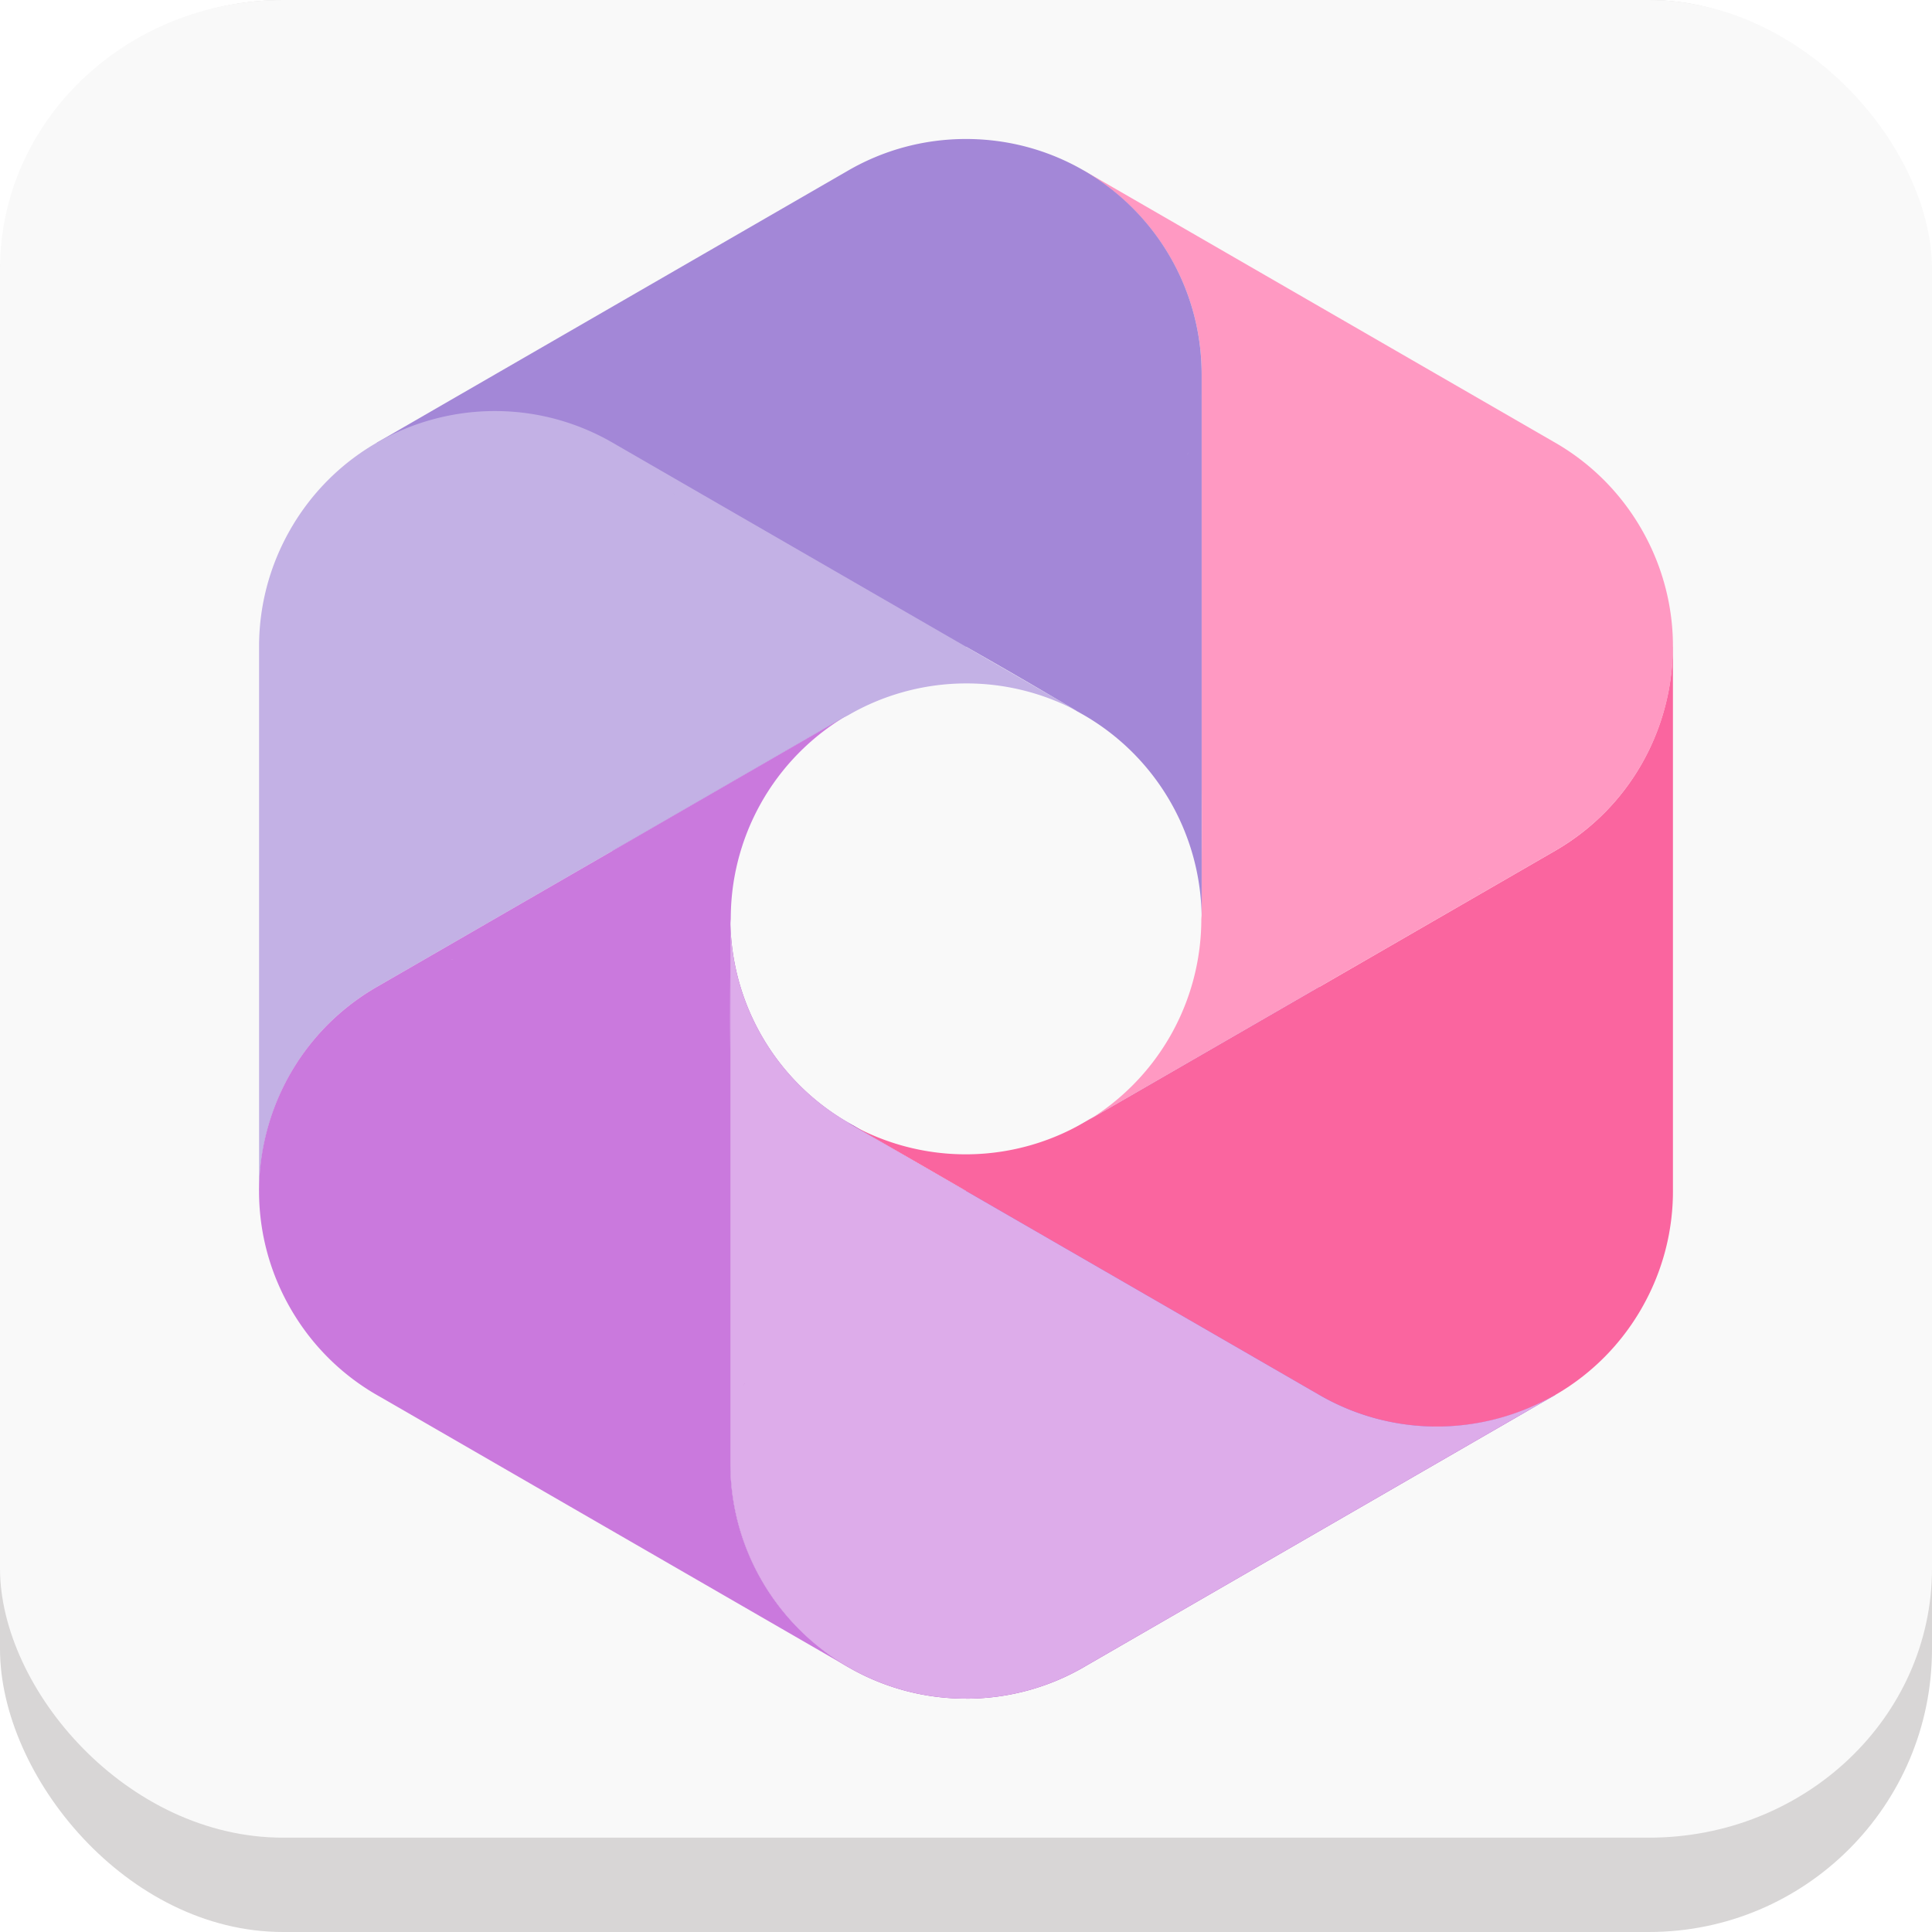 <?xml version="1.0" encoding="UTF-8" standalone="no"?>
<!-- Created with Inkscape (http://www.inkscape.org/) -->

<svg
   width="2048"
   height="2048"
   viewBox="0 0 541.867 541.867"
   version="1.1"
   id="svg5"
   inkscape:version="1.1 (c4e8f9ed74, 2021-05-24)"
   sodipodi:docname="org.gnome.Photos.svg"
   xmlns:inkscape="http://www.inkscape.org/namespaces/inkscape"
   xmlns:sodipodi="http://sodipodi.sourceforge.net/DTD/sodipodi-0.dtd"
   xmlns:xlink="http://www.w3.org/1999/xlink"
   xmlns="http://www.w3.org/2000/svg"
   xmlns:svg="http://www.w3.org/2000/svg">
  <sodipodi:namedview
     id="namedview7"
     pagecolor="#ffffff"
     bordercolor="#959191"
     borderopacity="1"
     inkscape:pageshadow="2"
     inkscape:pageopacity="0.0"
     inkscape:pagecheckerboard="true"
     inkscape:document-units="px"
     showgrid="false"
     inkscape:showpageshadow="false"
     inkscape:snap-page="true"
     inkscape:snap-bbox="true"
     inkscape:bbox-nodes="true"
     inkscape:snap-object-midpoints="true"
     inkscape:bbox-paths="true"
     inkscape:snap-midpoints="true"
     inkscape:object-paths="true"
     inkscape:zoom="0.17090256"
     inkscape:cx="514.9133"
     inkscape:cy="1129.2985"
     inkscape:window-width="1366"
     inkscape:window-height="731"
     inkscape:window-x="0"
     inkscape:window-y="0"
     inkscape:window-maximized="1"
     inkscape:current-layer="layer1"
     inkscape:snap-bbox-edge-midpoints="true"
     inkscape:snap-global="true"
     inkscape:snap-bbox-midpoints="true" />
  <defs
     id="defs2">
    <filter
       style="color-interpolation-filters:sRGB;"
       inkscape:label="Drop Shadow"
       id="filter23799"
       x="-0.053"
       y="-0.079"
       width="1.105"
       height="1.206">
      <feFlood
         flood-opacity="0.859"
         flood-color="rgb(2,153,65)"
         result="flood"
         id="feFlood23789" />
      <feComposite
         in="flood"
         in2="SourceGraphic"
         operator="out"
         result="composite1"
         id="feComposite23791" />
      <feGaussianBlur
         in="composite1"
         stdDeviation="8.953"
         result="blur"
         id="feGaussianBlur23793" />
      <feOffset
         dx="0"
         dy="13.346"
         result="offset"
         id="feOffset23795" />
      <feComposite
         in="offset"
         in2="SourceGraphic"
         operator="atop"
         result="composite2"
         id="feComposite23797" />
    </filter>
    <filter
       style="color-interpolation-filters:sRGB;"
       inkscape:label="Drop Shadow"
       id="filter24873"
       x="-0.025"
       y="-0.026"
       width="1.05"
       height="1.053">
      <feFlood
         flood-opacity="0.859"
         flood-color="rgb(255,255,255)"
         result="flood"
         id="feFlood24863" />
      <feComposite
         in="flood"
         in2="SourceGraphic"
         operator="out"
         result="composite1"
         id="feComposite24865" />
      <feGaussianBlur
         in="composite1"
         stdDeviation="5.645"
         result="blur"
         id="feGaussianBlur24867" />
      <feOffset
         dx="0"
         dy="0"
         result="offset"
         id="feOffset24869" />
      <feComposite
         in="offset"
         in2="SourceGraphic"
         operator="atop"
         result="composite2"
         id="feComposite24871" />
    </filter>
    <clipPath
       clipPathUnits="userSpaceOnUse"
       id="clipPath961">
      <rect
         style="fill:#00c853;stroke:none;stroke-width:0.529"
         id="rect963"
         width="541.867"
         height="541.867"
         x="1.4210855e-14"
         y="2.717972e-05"
         rx="79.375"
         ry="79.375" />
    </clipPath>
    <filter
       style="color-interpolation-filters:sRGB"
       inkscape:label="Drop Shadow"
       id="filter24873-3"
       x="-0.025"
       y="-0.026"
       width="1.05"
       height="1.053">
      <feFlood
         flood-opacity="0.859"
         flood-color="rgb(255,255,255)"
         result="flood"
         id="feFlood24863-6" />
      <feComposite
         in="flood"
         in2="SourceGraphic"
         operator="out"
         result="composite1"
         id="feComposite24865-7" />
      <feGaussianBlur
         in="composite1"
         stdDeviation="5.645"
         result="blur"
         id="feGaussianBlur24867-5" />
      <feOffset
         dx="0"
         dy="0"
         result="offset"
         id="feOffset24869-3" />
      <feComposite
         in="offset"
         in2="SourceGraphic"
         operator="atop"
         result="composite2"
         id="feComposite24871-5" />
    </filter>
    <filter
       style="color-interpolation-filters:sRGB;"
       inkscape:label="Drop Shadow"
       id="filter2176"
       x="-0.03"
       y="-0.048"
       width="1.061"
       height="1.122">
      <feFlood
         flood-opacity="1"
         flood-color="rgb(156,38,38)"
         result="flood"
         id="feFlood2166" />
      <feComposite
         in="flood"
         in2="SourceGraphic"
         operator="in"
         result="composite1"
         id="feComposite2168" />
      <feGaussianBlur
         in="composite1"
         stdDeviation="6"
         result="blur"
         id="feGaussianBlur2170" />
      <feOffset
         dx="0"
         dy="8"
         result="offset"
         id="feOffset2172" />
      <feComposite
         in="SourceGraphic"
         in2="offset"
         operator="over"
         result="composite2"
         id="feComposite2174" />
    </filter>
    <linearGradient
       y2="236"
       x2="96"
       y1="236"
       x1="32"
       gradientTransform="translate(604.817,170.586)"
       gradientUnits="userSpaceOnUse"
       id="linearGradient1099"
       xlink:href="#linearGradient1036" />
    <linearGradient
       id="linearGradient1036">
      <stop
         id="stop1032"
         offset="0"
         style="stop-color:#d5d3cf;stop-opacity:1;" />
      <stop
         id="stop1034"
         offset="1"
         style="stop-color:#f6f5f4;stop-opacity:1" />
    </linearGradient>
    <radialGradient
       r="32"
       fy="-76"
       fx="-244"
       cy="-76"
       cx="-244"
       gradientTransform="matrix(0.883,0,0,0.883,-460.35,463.12)"
       gradientUnits="userSpaceOnUse"
       id="radialGradient1103"
       xlink:href="#linearGradient1069" />
    <linearGradient
       id="linearGradient1069">
      <stop
         id="stop1065"
         offset="0"
         style="stop-color:#d5d3cf;stop-opacity:1" />
      <stop
         id="stop1067-1"
         offset="1"
         style="stop-color:#949390;stop-opacity:1" />
    </linearGradient>
    <linearGradient
       gradientUnits="userSpaceOnUse"
       y2="232"
       x2="64"
       y1="262.5"
       x1="64"
       id="linearGradient1027"
       xlink:href="#linearGradient1025"
       gradientTransform="translate(-470.586,432.817)" />
    <linearGradient
       id="linearGradient1025">
      <stop
         id="stop1021"
         offset="0"
         style="stop-color:#9a9996;stop-opacity:1" />
      <stop
         id="stop1023"
         offset="1"
         style="stop-color:#77767b;stop-opacity:1" />
    </linearGradient>
    <inkscape:path-effect
       effect="spiro"
       id="path-effect35304-9"
       is_visible="true" />
    <clipPath
       clipPathUnits="userSpaceOnUse"
       id="clipPath1440">
      <circle
         style="display:inline;opacity:1;vector-effect:none;fill:none;fill-opacity:1;stroke:#000000;stroke-width:2;stroke-linecap:butt;stroke-linejoin:miter;stroke-miterlimit:4;stroke-dasharray:none;stroke-dashoffset:0;stroke-opacity:1;marker:none;marker-start:none;marker-mid:none;marker-end:none;paint-order:normal;enable-background:new"
         id="circle1442"
         cx="-134.35"
         cy="193.747"
         r="24"
         transform="rotate(-45)" />
    </clipPath>
    <clipPath
       clipPathUnits="userSpaceOnUse"
       id="clipPath1430">
      <circle
         style="display:inline;opacity:1;vector-effect:none;fill:none;fill-opacity:1;stroke:#000000;stroke-width:2;stroke-linecap:butt;stroke-linejoin:miter;stroke-miterlimit:4;stroke-dasharray:none;stroke-dashoffset:0;stroke-opacity:1;marker:none;marker-start:none;marker-mid:none;marker-end:none;paint-order:normal;enable-background:new"
         id="circle1432"
         cx="12"
         cy="232"
         r="24" />
    </clipPath>
    <clipPath
       clipPathUnits="userSpaceOnUse"
       id="clipPath1440-9">
      <circle
         style="display:inline;opacity:1;vector-effect:none;fill:none;fill-opacity:1;stroke:#000000;stroke-width:2;stroke-linecap:butt;stroke-linejoin:miter;stroke-miterlimit:4;stroke-dasharray:none;stroke-dashoffset:0;stroke-opacity:1;marker:none;marker-start:none;marker-mid:none;marker-end:none;paint-order:normal;enable-background:new"
         id="circle1442-5"
         cx="-134.35"
         cy="193.747"
         r="24"
         transform="rotate(-45)" />
    </clipPath>
    <clipPath
       clipPathUnits="userSpaceOnUse"
       id="clipPath1430-1">
      <circle
         style="display:inline;opacity:1;vector-effect:none;fill:none;fill-opacity:1;stroke:#000000;stroke-width:2;stroke-linecap:butt;stroke-linejoin:miter;stroke-miterlimit:4;stroke-dasharray:none;stroke-dashoffset:0;stroke-opacity:1;marker:none;marker-start:none;marker-mid:none;marker-end:none;paint-order:normal;enable-background:new"
         id="circle1432-8"
         cx="12"
         cy="232"
         r="24" />
    </clipPath>
    <clipPath
       clipPathUnits="userSpaceOnUse"
       id="clipPath2024">
      <rect
         style="opacity:1;vector-effect:none;fill:#63452c;fill-opacity:1;stroke:none;stroke-width:4;stroke-linecap:round;stroke-linejoin:round;stroke-miterlimit:4;stroke-dasharray:none;stroke-dashoffset:0;stroke-opacity:1"
         id="rect2026"
         width="74"
         height="98"
         x="6"
         y="196" />
    </clipPath>
    <linearGradient
       id="linearGradient914"
       inkscape:collect="always">
      <stop
         id="stop910"
         offset="0"
         style="stop-color:#f6f5f4;stop-opacity:0.437" />
      <stop
         id="stop912"
         offset="1"
         style="stop-color:#deddda;stop-opacity:0;" />
    </linearGradient>
    <radialGradient
       gradientTransform="matrix(2.609,0,0,1.841,-102.957,-748.947)"
       gradientUnits="userSpaceOnUse"
       r="46"
       fy="296"
       fx="64"
       cy="296"
       cx="64"
       id="radialGradient916"
       xlink:href="#linearGradient914"
       inkscape:collect="always" />
    <filter
       style="color-interpolation-filters:sRGB;"
       inkscape:label="Drop Shadow"
       id="filter1507"
       x="-0.043"
       y="-0.045"
       width="1.086"
       height="1.159">
      <feFlood
         flood-opacity="0.282"
         flood-color="rgb(0,0,0)"
         result="flood"
         id="feFlood1497" />
      <feComposite
         in="flood"
         in2="SourceGraphic"
         operator="in"
         result="composite1"
         id="feComposite1499" />
      <feGaussianBlur
         in="composite1"
         stdDeviation="1.998"
         result="blur"
         id="feGaussianBlur1501" />
      <feOffset
         dx="0"
         dy="7.507"
         result="offset"
         id="feOffset1503" />
      <feComposite
         in="SourceGraphic"
         in2="offset"
         operator="over"
         result="composite2"
         id="feComposite1505" />
    </filter>
    <clipPath
       clipPathUnits="userSpaceOnUse"
       id="clipPath11543">
      <rect
         style="fill:#f0c04e;fill-opacity:1;stroke:none;stroke-width:0.529"
         id="rect11545"
         width="541.867"
         height="541.867"
         x="1.4746095e-06"
         y="6.4330168e-05"
         rx="79.375"
         ry="79.375" />
    </clipPath>
    <filter
       style="color-interpolation-filters:sRGB"
       inkscape:label="Drop Shadow"
       id="filter24873-3-3"
       x="-0.025"
       y="-0.026"
       width="1.05"
       height="1.053">
      <feFlood
         flood-opacity="0.859"
         flood-color="rgb(222,221,218)"
         result="flood"
         id="feFlood24863-6-6" />
      <feComposite
         in="flood"
         in2="SourceGraphic"
         operator="out"
         result="composite1"
         id="feComposite24865-7-7" />
      <feGaussianBlur
         in="composite1"
         stdDeviation="5.645"
         result="blur"
         id="feGaussianBlur24867-5-5" />
      <feOffset
         dx="0"
         dy="0"
         result="offset"
         id="feOffset24869-3-3" />
      <feComposite
         in="offset"
         in2="SourceGraphic"
         operator="atop"
         result="composite2"
         id="feComposite24871-5-5" />
    </filter>
    <linearGradient
       id="o">
      <stop
         offset="0"
         stop-color="#f5f4f3"
         id="stop890" />
      <stop
         offset="1"
         stop-color="#ecebea"
         id="stop892" />
    </linearGradient>
    <linearGradient
       id="w">
      <stop
         offset="0"
         stop-color="#1a5fb4"
         id="stop895" />
      <stop
         offset="1"
         stop-color="#3584e4"
         id="stop897" />
    </linearGradient>
    <linearGradient
       id="v">
      <stop
         offset="0"
         stop-color="#613583"
         id="stop900" />
      <stop
         offset="1"
         stop-color="#a347ba"
         id="stop902" />
    </linearGradient>
    <linearGradient
       id="u">
      <stop
         offset="0"
         stop-color="#a51d2d"
         id="stop905" />
      <stop
         offset="1"
         stop-color="#e01b24"
         id="stop907" />
    </linearGradient>
    <linearGradient
       id="t">
      <stop
         offset="0"
         stop-color="#c64600"
         id="stop910-3" />
      <stop
         offset="1"
         stop-color="#ff7800"
         id="stop912-6" />
    </linearGradient>
    <linearGradient
       id="s">
      <stop
         offset="0"
         stop-color="#e5a50a"
         id="stop915" />
      <stop
         offset="1"
         stop-color="#f6d32d"
         id="stop917" />
    </linearGradient>
    <linearGradient
       id="x">
      <stop
         offset="0"
         stop-color="#26a269"
         id="stop920" />
      <stop
         offset="1"
         stop-color="#33d17a"
         id="stop922" />
    </linearGradient>
    <linearGradient
       id="m">
      <stop
         offset="0"
         stop-color="#813d9c"
         id="stop925" />
      <stop
         offset="1"
         stop-color="#c061cb"
         stop-opacity="0"
         id="stop927" />
    </linearGradient>
    <linearGradient
       id="n">
      <stop
         offset="0"
         stop-color="#1a5fb4"
         id="stop930" />
      <stop
         offset="1"
         stop-color="#1a5fb4"
         stop-opacity="0"
         id="stop932" />
    </linearGradient>
    <linearGradient
       id="g">
      <stop
         offset="0"
         stop-color="#4fd2fd"
         id="stop935" />
      <stop
         offset="1"
         stop-color="#1c71d8"
         stop-opacity="0"
         id="stop937" />
    </linearGradient>
    <linearGradient
       id="h">
      <stop
         offset="0"
         stop-color="#ed333b"
         id="stop940" />
      <stop
         offset="1"
         stop-color="#c061cb"
         id="stop942" />
    </linearGradient>
    <linearGradient
       id="l">
      <stop
         offset="0"
         stop-color="#f9f06b"
         id="stop945" />
      <stop
         offset="1"
         stop-color="#f9f06b"
         stop-opacity=".067"
         id="stop947" />
    </linearGradient>
    <linearGradient
       id="a">
      <stop
         offset="0"
         stop-color="#edece9"
         id="stop950" />
      <stop
         offset="1"
         stop-color="#fff"
         id="stop952" />
    </linearGradient>
    <linearGradient
       id="b">
      <stop
         offset="0"
         stop-color="#e0371b"
         id="stop955" />
      <stop
         offset="1"
         stop-color="#f6d32d"
         id="stop957" />
    </linearGradient>
    <linearGradient
       id="c">
      <stop
         offset="0"
         stop-color="#50db81"
         id="stop960" />
      <stop
         offset="1"
         stop-color="#8ff0a4"
         stop-opacity=".004"
         id="stop962" />
    </linearGradient>
    <linearGradient
       id="d">
      <stop
         offset="0"
         stop-color="#4a86cf"
         id="stop965" />
      <stop
         offset="1"
         stop-color="#87bae1"
         stop-opacity="0"
         id="stop967" />
    </linearGradient>
    <linearGradient
       id="e">
      <stop
         offset="0"
         stop-color="#eeeeec"
         id="stop970" />
      <stop
         offset="1"
         stop-color="#f6f5f4"
         id="stop972" />
    </linearGradient>
    <linearGradient
       id="f">
      <stop
         offset="0"
         stop-color="#949390"
         id="stop975" />
      <stop
         offset="1"
         stop-color="#d5d3cf"
         id="stop977" />
    </linearGradient>
    <linearGradient
       id="i">
      <stop
         offset="0"
         stop-color="#4fd2fd"
         id="stop980" />
      <stop
         offset="1"
         stop-color="#1c71d8"
         id="stop982" />
    </linearGradient>
    <linearGradient
       id="j">
      <stop
         offset="0"
         stop-color="#e01b24"
         id="stop985" />
      <stop
         offset="1"
         stop-color="#f66151"
         stop-opacity="0"
         id="stop987" />
    </linearGradient>
    <linearGradient
       id="k">
      <stop
         offset="0"
         stop-color="#c061cb"
         id="stop990" />
      <stop
         offset="1"
         stop-color="#813d9c"
         stop-opacity=".126"
         id="stop992" />
    </linearGradient>
    <linearGradient
       xlink:href="#o"
       id="p"
       gradientUnits="userSpaceOnUse"
       gradientTransform="translate(0 -172)"
       x1="21.006"
       y1="244.701"
       x2="62.049"
       y2="222.341" />
    <linearGradient
       xlink:href="#e"
       id="q"
       gradientUnits="userSpaceOnUse"
       gradientTransform="rotate(-112.5 6.537 150)"
       x1="83.5"
       y1="186.5"
       x2="42.789"
       y2="220.5" />
    <linearGradient
       xlink:href="#e"
       id="r"
       gradientUnits="userSpaceOnUse"
       gradientTransform="rotate(-112.5 92.536 92.537)"
       x1="83.5"
       y1="186.5"
       x2="42.789"
       y2="220.5" />
    <linearGradient
       xlink:href="#s"
       id="z"
       x1="82"
       y1="225.608"
       x2="64"
       y2="196"
       gradientUnits="userSpaceOnUse"
       gradientTransform="matrix(2.746,0,0,2.746,144.612,-434.225)" />
    <linearGradient
       xlink:href="#t"
       id="B"
       x1="82.001"
       y1="246.393"
       x2="100"
       y2="216"
       gradientUnits="userSpaceOnUse"
       gradientTransform="matrix(2.746,0,0,2.746,144.612,-434.225)" />
    <linearGradient
       xlink:href="#u"
       id="D"
       x1="64.499"
       y1="257.074"
       x2="100"
       y2="258"
       gradientUnits="userSpaceOnUse"
       gradientTransform="matrix(2.746,0,0,2.746,144.612,-434.225)" />
    <linearGradient
       xlink:href="#v"
       id="y"
       x1="45.999"
       y1="246.969"
       x2="64"
       y2="276"
       gradientUnits="userSpaceOnUse"
       gradientTransform="matrix(2.746,0,0,2.746,144.612,-434.225)" />
    <linearGradient
       xlink:href="#w"
       id="A"
       x1="45.999"
       y1="225.608"
       x2="28"
       y2="256.785"
       gradientUnits="userSpaceOnUse"
       gradientTransform="matrix(2.746,0,0,2.746,144.612,-434.225)" />
    <linearGradient
       xlink:href="#x"
       id="C"
       x1="63.999"
       y1="215.215"
       x2="28"
       y2="215.216"
       gradientUnits="userSpaceOnUse"
       gradientTransform="matrix(2.746,0,0,2.746,144.612,-434.225)" />
    <clipPath
       clipPathUnits="userSpaceOnUse"
       id="clipPath107221">
      <rect
         style="fill:#cccccc;fill-opacity:1;stroke:none;stroke-width:0.529"
         id="rect107223"
         width="541.867"
         height="541.867"
         x="1.3408203e-05"
         y="-9.2370556e-14"
         rx="79.375"
         ry="79.375" />
    </clipPath>
  </defs>
  <g
     inkscape:label="Layer 1"
     inkscape:groupmode="layer"
     id="layer1">
    <rect
       style="fill:#d8d6d6;fill-opacity:1;stroke:none;stroke-width:0.529"
       id="rect53"
       width="541.867"
       height="541.867"
       x="1.3408203e-05"
       y="-1.1368684e-13"
       rx="79.375"
       ry="79.375" />
    <rect
       style="fill:#f9f9f9;fill-opacity:1;stroke:none;stroke-width:0.516;filter:url(#filter24873-3-3)"
       id="rect52"
       width="541.867"
       height="515.408"
       x="2.3722649e-05"
       y="-1.1368684e-13"
       rx="79.375"
       ry="75.499" />
    <path
       id="path1012"
       style="color:#000000;fill:#a347ba;stroke-width:3.672;-inkscape-stroke:none"
       d="m 204.845,257.7 v 152.625 c 0,36.5 29.59,66.091 66.091,66.091 v 0.009 c 12.345,0 23.896,-3.388 33.783,-9.281 l 131.444,-75.899 -66.091,-114.469 -99.137,57.244 A 1540.046,1540.046 0 0 1 239.601,315.81 66.091,66.091 0 0 1 204.845,257.701 Z m 3.965,130.255 -0.261,0.79 c 0.086,-0.258 0.154,-0.527 0.247,-0.784 z m -3.348,13.956 c -0.147,1.028 -0.272,2.056 -0.375,3.091 0.088,-1.039 0.239,-2.063 0.375,-3.091 z" />
    <path
       id="path1014"
       style="color:#000000;fill:#fa659f;stroke-width:3.672;-inkscape-stroke:none;fill-opacity:1"
       d="m 469.153,181.383 c -0.021,22.82 -11.812,45.011 -32.997,57.243 l -18.101,10.45 -14.937,8.625 -66.087,38.156 -0.004,0.002 v 0.006 a 1539.976,1539.976 0 0 1 -1.595,0.914 l -31.447,18.156 a 66.091,66.091 0 0 0 2.842,-1.754 1539.976,1539.976 0 0 1 -1.234,0.708 66.091,66.091 0 0 1 -67.702,1.054 l 33.045,19.078 66.094,38.16 14.937,8.624 18.101,10.45 c 31.613,18.248 72.036,7.421 90.288,-24.189 l -0.004,-0.004 c 6.124,-10.609 8.968,-22.21 8.856,-33.632 v -152.047 z m -132.126,38.158 v 24.43 c 0.058,-8.17 0.077,-16.597 0.004,-24.427 v -7e-4 z m 78.593,26.668 c -0.274,0.058 -0.544,0.117 -0.819,0.169 l 0.015,0.006 c 0.268,-0.048 0.536,-0.121 0.804,-0.175 z m -62.944,130.422 0.484,0.544 c -0.161,-0.176 -0.329,-0.347 -0.484,-0.529 z" />
    <path
       id="path1016"
       style="color:#000000;fill:#ff99c2;stroke-width:1.337;-inkscape-stroke:none;fill-opacity:1"
       d="m 303.98,47.831 -0.028,0.049 c 19.751,11.428 33.074,32.734 33.074,57.194 v 114.467 l 0.004,0.002 v 7e-4 c 0.074,7.83 0.054,16.257 -0.004,24.427 v 13.73 a 66.091,66.091 0 0 0 -0.1,-1.092 66.091,66.091 0 0 1 -32.942,58.327 l 33.045,-19.078 66.087,-38.156 14.937,-8.625 18.101,-10.45 c 31.613,-18.252 42.445,-58.674 24.193,-90.284 h 0.004 c -6.131,-10.621 -14.766,-18.891 -24.728,-24.506 z m 29.36,78.77 -0.279,0.844 0.015,-0.006 c 0.099,-0.275 0.169,-0.562 0.265,-0.837 z m 82.279,119.607 c -0.268,0.054 -0.536,0.127 -0.804,0.175 l -0.015,-0.006 c 0.275,-0.052 0.544,-0.11 0.819,-0.169 z" />
    <path
       id="path1018"
       style="color:#000000;fill:#a387d7;stroke-width:3.672;-inkscape-stroke:none;fill-opacity:1"
       d="m 270.935,38.983 c -12.17,0 -23.57,3.293 -33.364,9.032 l -131.864,76.133 66.091,114.476 99.139,-57.239 a 1540.046,1540.046 0 0 1 31.332,18.211 66.091,66.091 0 0 1 34.757,58.105 V 105.074 c 0,-36.501 -29.59,-66.091 -66.091,-66.091 z m 65.845,71.449 c -0.088,1.031 -0.237,2.044 -0.371,3.061 0.145,-1.018 0.269,-2.036 0.371,-3.061 z m -3.44,16.169 c -0.096,0.275 -0.165,0.562 -0.265,0.837 l -0.015,0.006 z" />
    <path
       id="path1008"
       style="color:#000000;fill:#c3b1e5;stroke-width:3.672;-inkscape-stroke:none;fill-opacity:1"
       d="m 138.933,115.286 c -22.883,-0.04 -45.154,11.818 -57.417,33.056 h 0.004 c -6.118,10.6 -8.962,22.188 -8.856,33.6 v 152.075 h 0.051 c 0.022,-22.82 11.814,-45.011 32.998,-57.239 l 18.101,-10.449 14.937,-8.625 66.091,-38.16 0.004,-0.002 v -0.002 a 1540.075,1540.075 0 0 1 0.56,-0.321 l 32.482,-18.75 a 66.091,66.091 0 0 0 -1.18,0.833 66.091,66.091 0 0 1 67.275,-0.836 l -33.046,-19.082 -66.094,-38.157 -14.937,-8.625 -18.101,-10.449 c -10.373,-5.989 -21.695,-8.847 -32.87,-8.867 z m 49.668,22.823 c 0.191,0.22 0.403,0.423 0.594,0.647 v 0.014 z m -61.546,130.908 c -0.286,0.051 -0.572,0.136 -0.859,0.191 l 0.874,-0.184 z m 77.789,2.417 c -0.058,8.17 -0.077,16.597 -0.004,24.427 l 0.004,0.002 z" />
    <path
       id="path1010"
       style="color:#000000;fill:#ca79dd;fill-opacity:1;stroke-width:3.672;-inkscape-stroke:none"
       d="m 237.886,200.469 -33.045,19.075 -66.091,38.16 -14.937,8.625 -18.101,10.449 c -31.613,18.248 -42.445,58.674 -24.193,90.284 6.205,10.75 14.976,19.093 25.091,24.71 l 131.281,75.797 0.028,-0.049 C 218.167,456.091 204.844,434.786 204.844,410.325 V 295.862 l -0.004,-0.002 c -0.074,-7.83 -0.054,-16.257 0.004,-24.427 v -13.733 a 66.091,66.091 0 0 0 0.133,1.467 66.091,66.091 0 0 1 32.908,-58.698 z m -110.831,68.548 0.015,0.006 -0.874,0.184 c 0.286,-0.055 0.572,-0.139 0.859,-0.191 z m 81.755,118.938 -0.015,0.006 c -0.092,0.257 -0.161,0.525 -0.247,0.784 z" />
    <path
       id="path33106"
       style="color:#000000;fill:#ddacea;fill-opacity:1;stroke-width:3.672;-inkscape-stroke:none"
       d="m 204.845,257.7 v 152.625 c 0,36.5 29.59,66.091 66.091,66.091 v 0.009 c 12.345,0 23.896,-3.388 33.783,-9.281 l 131.444,-75.899 -0.021,-0.036 c -19.774,11.391 -44.889,12.275 -66.074,0.046 l -18.101,-10.45 -14.937,-8.624 -66.094,-38.16 -7e-4,-7.1e-4 -33.044,-19.078 a 66.091,66.091 0 0 0 1.326,0.612 66.091,66.091 0 0 1 -34.372,-57.854 z m 165.227,19.076 -44.312,25.586 9.672,-5.583 a 1539.976,1539.976 0 0 0 1.595,-0.914 v -0.006 l 0.004,-0.002 33.044,-19.078 z m -17.397,99.855 v 0.015 c 0.156,0.183 0.323,0.353 0.484,0.529 z m -143.866,11.325 -0.261,0.79 c 0.086,-0.258 0.154,-0.527 0.247,-0.784 z" />
  </g>
</svg>
